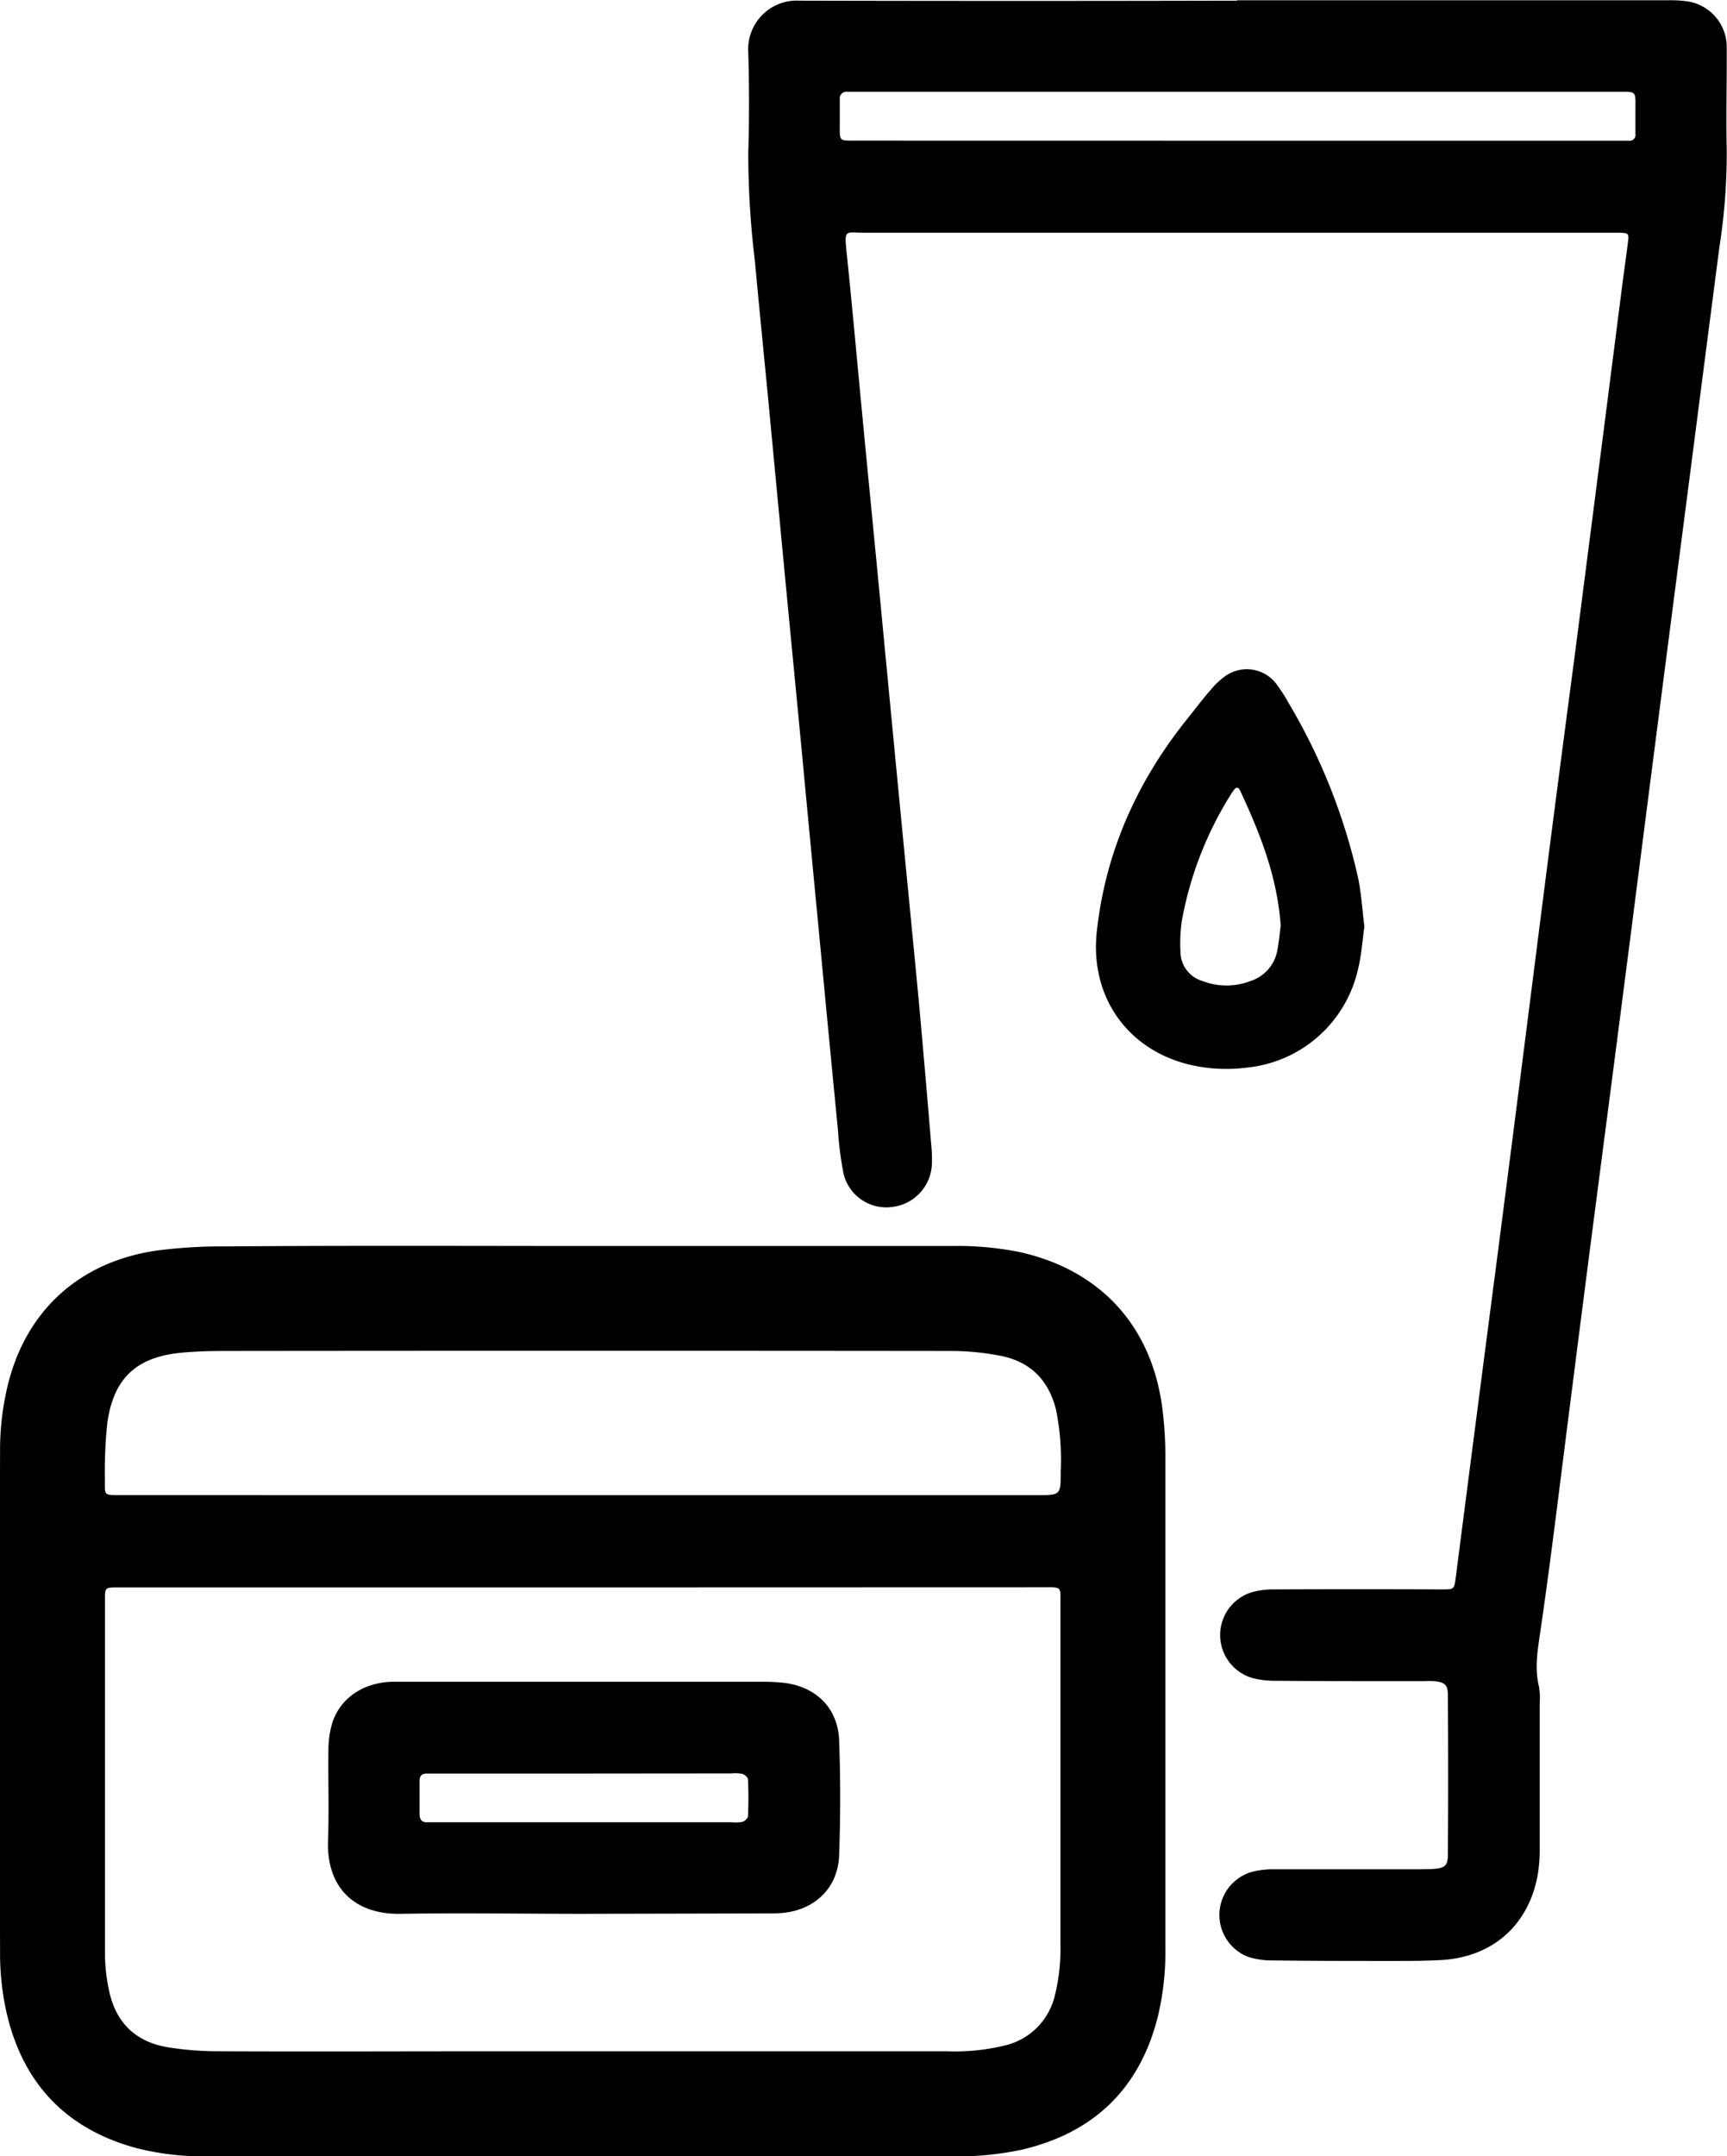 <svg id="Camada_13" data-name="Camada 13" xmlns="http://www.w3.org/2000/svg" viewBox="0 0 262.14 327.07"><path d="M266.37,121.11h65.41a18.1,18.1,0,0,1,2.66.13,7,7,0,0,1,6.27,7c0,.83,0,1.65,0,2.47,0,4.32-.11,8.64,0,13a92,92,0,0,1-1.1,14.74q-2.2,16.92-4.38,33.85-2.38,18.35-4.75,36.7-2.17,16.83-4.32,33.65-2.35,18.25-4.73,36.5t-4.72,36.71c-1.4,10.87-2.69,21.76-4.28,32.61-.41,2.86-.92,5.59-.22,8.44a10.61,10.61,0,0,1,.11,2.46c0,7.34,0,14.68,0,22a23.11,23.11,0,0,1-.27,3.9c-1.29,7.72-6.8,12.66-14.64,13.12-2.53.14-5.07.14-7.61.14-6,0-12.06,0-18.1-.08a11.59,11.59,0,0,1-3.62-.54,6.8,6.8,0,0,1,.58-12.9,13.2,13.2,0,0,1,3.25-.39c7.13,0,14.26,0,21.39,0,1,0,1.92,0,2.88-.05,1.7-.13,2.19-.46,2.2-2.08q.09-12.12,0-24.26c0-1.65-.51-2-2.13-2.14-.68-.06-1.37,0-2.06,0-7.33,0-14.67,0-22-.06a13.8,13.8,0,0,1-3.45-.41,6.79,6.79,0,0,1-.19-13,11.7,11.7,0,0,1,3.44-.45q12.75-.06,25.5,0c1.86,0,1.85,0,2.1-1.89q3-23.34,6.05-46.69,3-23.14,5.93-46.29t6-46.29q3.6-27.84,7.15-55.67c.32-2.52.68-5,1-7.55.16-1.3.09-1.36-1.27-1.42-.48,0-1,0-1.44,0H209.67c-2.74,0-2.92-.58-2.56,2.93.82,7.84,1.52,15.69,2.27,23.54s1.52,15.69,2.28,23.53,1.49,15.56,2.24,23.34q1.33,13.92,2.69,27.83c.55,5.66,1.11,11.32,1.63,17q.9,10,1.73,20.06a21.15,21.15,0,0,1,.11,3.08,6.8,6.8,0,0,1-5.85,6.45,6.67,6.67,0,0,1-7.54-4.95,50.05,50.05,0,0,1-.87-6.71q-1.41-14.43-2.77-28.86-1.32-13.72-2.61-27.43c-.9-9.49-1.83-19-2.73-28.45q-1.12-11.77-2.23-23.54c-.75-7.85-1.54-15.69-2.27-23.54a136,136,0,0,1-1-16.4c.15-5.07.15-10.15,0-15.22a7.38,7.38,0,0,1,7.79-7.86q33.23.08,66.44,0Zm0,21.3H324l1.85,0a.87.87,0,0,0,1-1c0-1.17,0-2.33,0-3.5,0-3.14.29-2.92-2.85-2.92H208.84c-.55,0-1.1,0-1.65,0a1,1,0,0,0-1.11,1.13c0,1.23,0,2.47,0,3.7,0,2.76-.2,2.58,2.53,2.58Z" transform="translate(-78.61 -121.07)"/><path d="M166.83,310.08h56a48.69,48.69,0,0,1,10.43.89c12.32,2.7,20.16,11.19,21.78,23.72a58.13,58.13,0,0,1,.46,7q0,37.44,0,74.88a42.05,42.05,0,0,1-1.19,10.6c-2.81,10.87-9.78,17.47-20.65,20a47.62,47.62,0,0,1-11,1H110.28a41.77,41.77,0,0,1-10.8-1.21c-11-2.92-17.64-10.09-20-21.17a40.74,40.74,0,0,1-.86-8.16q-.09-38.47,0-76.94a41.54,41.54,0,0,1,1-8.76c2.6-11.79,10.87-19.47,22.85-21.17a77.28,77.28,0,0,1,10.65-.62C131,310,148.94,310.07,166.83,310.08Zm.26,51.79H96.54c-2,0-2,0-2,1.87q0,26.94,0,53.89a27.75,27.75,0,0,0,.6,5.29c1,4.91,4,7.88,8.94,8.7a48.17,48.17,0,0,0,7.77.61c14.54.06,29.07,0,43.61,0h66.84a31.91,31.91,0,0,0,9-.92,10.17,10.17,0,0,0,7.42-7.52,29.52,29.52,0,0,0,.85-7.94q0-25.62,0-51.22c0-3,.33-2.78-2.74-2.78Zm-.26-14H236c3.61,0,3.62,0,3.61-3.56a38.16,38.16,0,0,0-.71-9.41c-1.13-4.53-3.95-7.32-8.49-8.18A39.44,39.44,0,0,0,223,326q-55.12-.06-110.26,0c-2.19,0-4.39.06-6.57.26-6.84.65-10.31,3.85-11.27,10.65a69.34,69.34,0,0,0-.37,8.41c0,2.7-.27,2.54,2.56,2.54Z" transform="translate(-78.61 -121.07)"/><path d="M285.71,261.63c-.31,2.14-.44,4.41-1,6.59A19.22,19.22,0,0,1,268,283a24.46,24.46,0,0,1-9-.47c-9.38-2.35-15-10.4-13.9-20.22,1.36-12.34,6.33-23.15,14.15-32.72,1-1.27,2-2.59,3.1-3.83a11.34,11.34,0,0,1,2.07-2,5.63,5.63,0,0,1,8.15,1.37,22.79,22.79,0,0,1,1.65,2.6,90.29,90.29,0,0,1,10.6,26.82C285.26,256.84,285.4,259.18,285.71,261.63Zm-12.7-.08c-.51-7.5-3.15-14.09-6.17-20.57-.22-.47-.53-.6-.9-.12a6.2,6.2,0,0,0-.47.67A54.29,54.29,0,0,0,258,260.74a24.29,24.29,0,0,0-.2,4.9,4.64,4.64,0,0,0,3.36,4.25,10.1,10.1,0,0,0,7.24,0,6,6,0,0,0,4.07-4.53C272.74,264,272.85,262.67,273,261.55Z" transform="translate(-78.61 -121.07)"/><path d="M167.23,411.38c-9.25,0-18.5-.15-27.75,0-6.95.15-11.34-3.89-11.08-11.15.17-4.58,0-9.18.06-13.77a14.66,14.66,0,0,1,.53-3.85c1.13-3.84,4.65-6.29,9.09-6.43,1.16,0,2.33,0,3.49,0H194a31.34,31.34,0,0,1,3.49.15c4.92.53,8.31,3.8,8.49,8.72.21,5.81.21,11.65,0,17.47-.19,5-3.76,8.32-8.72,8.74-.89.07-1.78.05-2.67.06Zm.22-21.28h-22.4l-1.64,0c-.77,0-1.12.36-1.11,1.13,0,1.65,0,3.29,0,4.93,0,1,.36,1.4,1.33,1.33.41,0,.82,0,1.23,0h44.81a5.87,5.87,0,0,0,1.63-.06c.35-.11.84-.55.85-.86q.12-2.77,0-5.55c0-.31-.5-.76-.86-.87a5.51,5.51,0,0,0-1.63-.07Z" transform="translate(-78.61 -121.07)"/></svg>